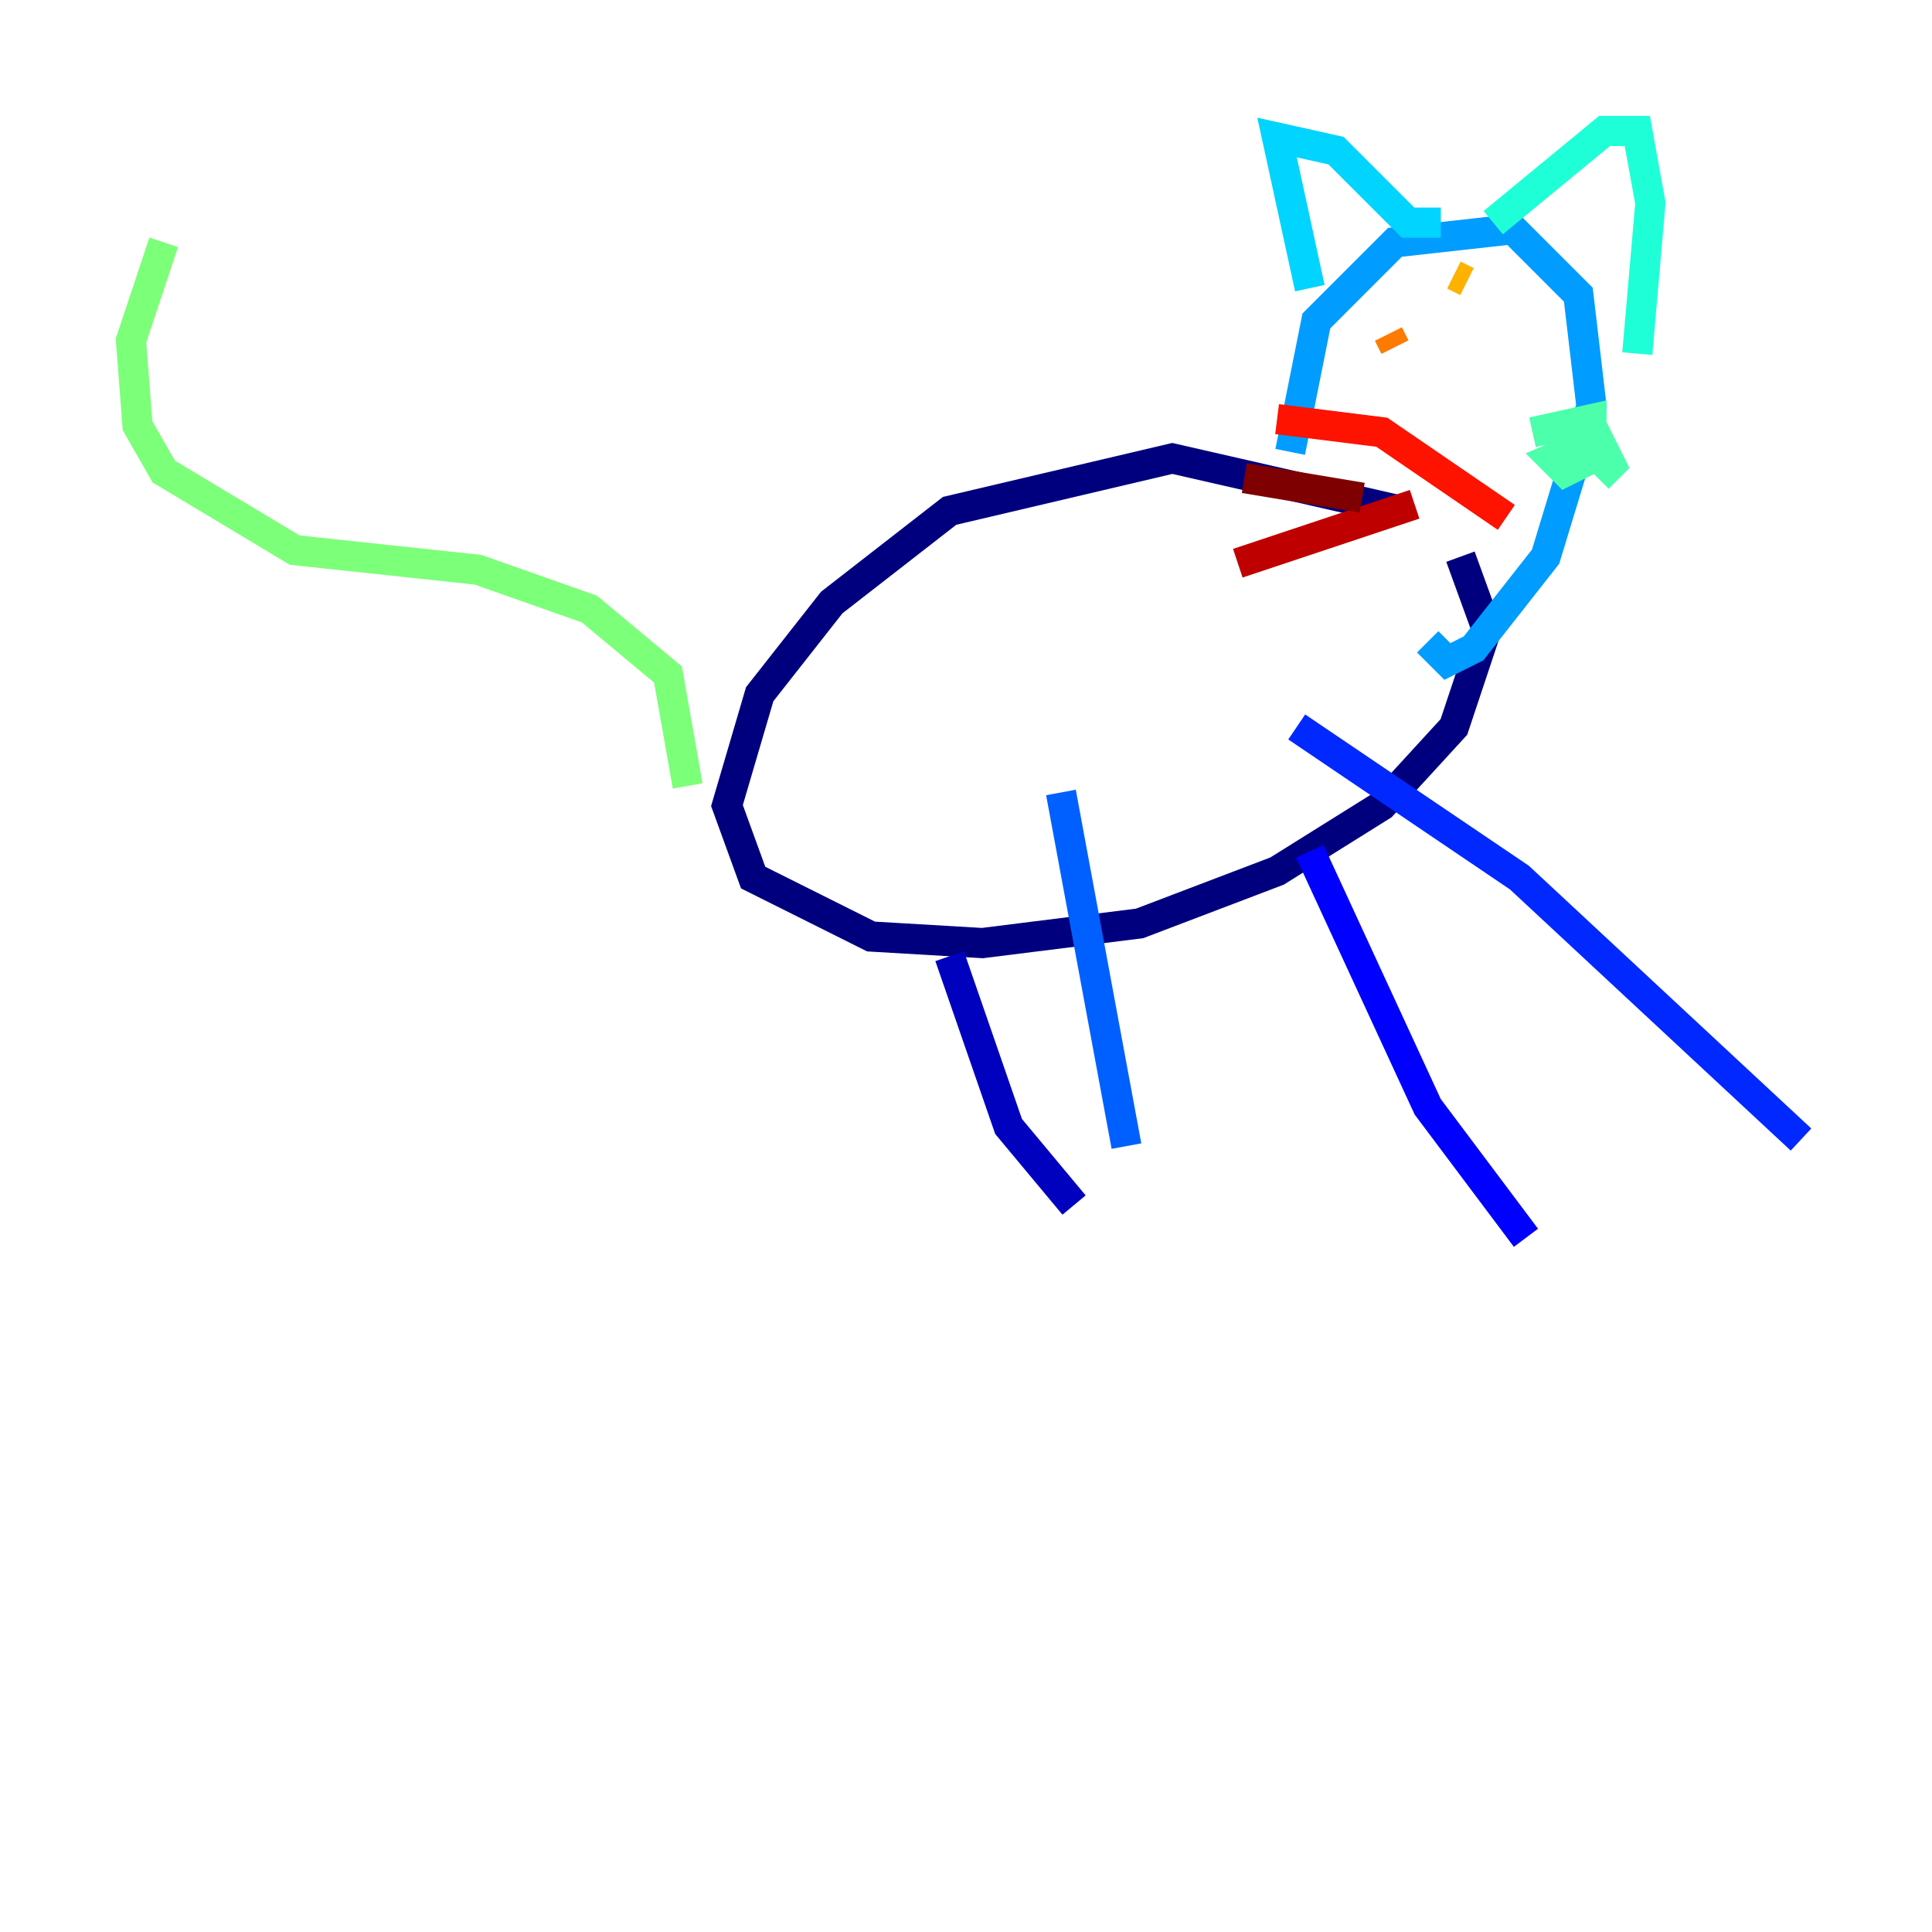 <?xml version="1.0" encoding="utf-8" ?>
<svg baseProfile="tiny" height="128" version="1.2" viewBox="0,0,128,128" width="128" xmlns="http://www.w3.org/2000/svg" xmlns:ev="http://www.w3.org/2001/xml-events" xmlns:xlink="http://www.w3.org/1999/xlink"><defs /><polyline fill="none" points="92.854,33.844 77.668,30.373 62.915,33.844 55.105,39.919 50.332,45.993 48.163,53.37 49.898,58.142 57.709,62.047 65.085,62.481 75.498,61.18 84.61,57.709 91.552,53.37 96.325,48.163 98.495,41.654 96.759,36.881" stroke="#00007f" stroke-width="2" /><polyline fill="none" points="62.915,63.349 66.82,74.63 71.159,79.837" stroke="#0000bf" stroke-width="2" /><polyline fill="none" points="86.78,56.407 94.59,73.329 101.098,82.007" stroke="#0000fe" stroke-width="2" /><polyline fill="none" points="85.912,48.163 100.664,58.142 119.322,75.498" stroke="#0028ff" stroke-width="2" /><polyline fill="none" points="70.291,52.502 74.63,75.932" stroke="#0060ff" stroke-width="2" /><polyline fill="none" points="85.478,29.939 87.214,21.261 92.42,16.054 100.231,15.186 104.57,19.525 105.437,26.902 102.4,36.881 97.627,42.956 95.891,43.824 94.59,42.522" stroke="#009cff" stroke-width="2" /><polyline fill="none" points="86.78,19.091 84.61,9.112 88.515,9.98 93.288,14.752 95.458,14.752" stroke="#00d4ff" stroke-width="2" /><polyline fill="none" points="98.929,14.752 106.305,8.678 108.475,8.678 109.342,13.451 108.475,23.43" stroke="#1fffd7" stroke-width="2" /><polyline fill="none" points="101.532,28.637 105.437,27.77 105.437,30.373 103.702,31.241 102.834,30.373 105.871,29.071 106.739,30.807 105.871,31.675" stroke="#4cffaa" stroke-width="2" /><polyline fill="none" points="45.559,52.068 44.258,44.691 39.051,40.352 31.675,37.749 19.525,36.447 10.848,31.241 9.112,28.203 8.678,22.563 10.848,16.054" stroke="#7cff79" stroke-width="2" /><polyline fill="none" points="82.875,18.658 82.875,18.658" stroke="#aaff4c" stroke-width="2" /><polyline fill="none" points="97.627,23.864 97.627,23.864" stroke="#d7ff1f" stroke-width="2" /><polyline fill="none" points="91.552,23.43 91.552,23.43" stroke="#ffe500" stroke-width="2" /><polyline fill="none" points="96.325,18.224 97.193,18.658" stroke="#ffb100" stroke-width="2" /><polyline fill="none" points="91.986,22.129 92.42,22.997" stroke="#ff7a00" stroke-width="2" /><polyline fill="none" points="102.834,29.939 102.834,29.939" stroke="#ff4600" stroke-width="2" /><polyline fill="none" points="99.797,34.278 91.552,28.637 84.61,27.77" stroke="#fe1200" stroke-width="2" /><polyline fill="none" points="93.722,33.41 82.007,37.315" stroke="#bf0000" stroke-width="2" /><polyline fill="none" points="90.251,32.976 82.441,31.675" stroke="#7f0000" stroke-width="2" /></svg>